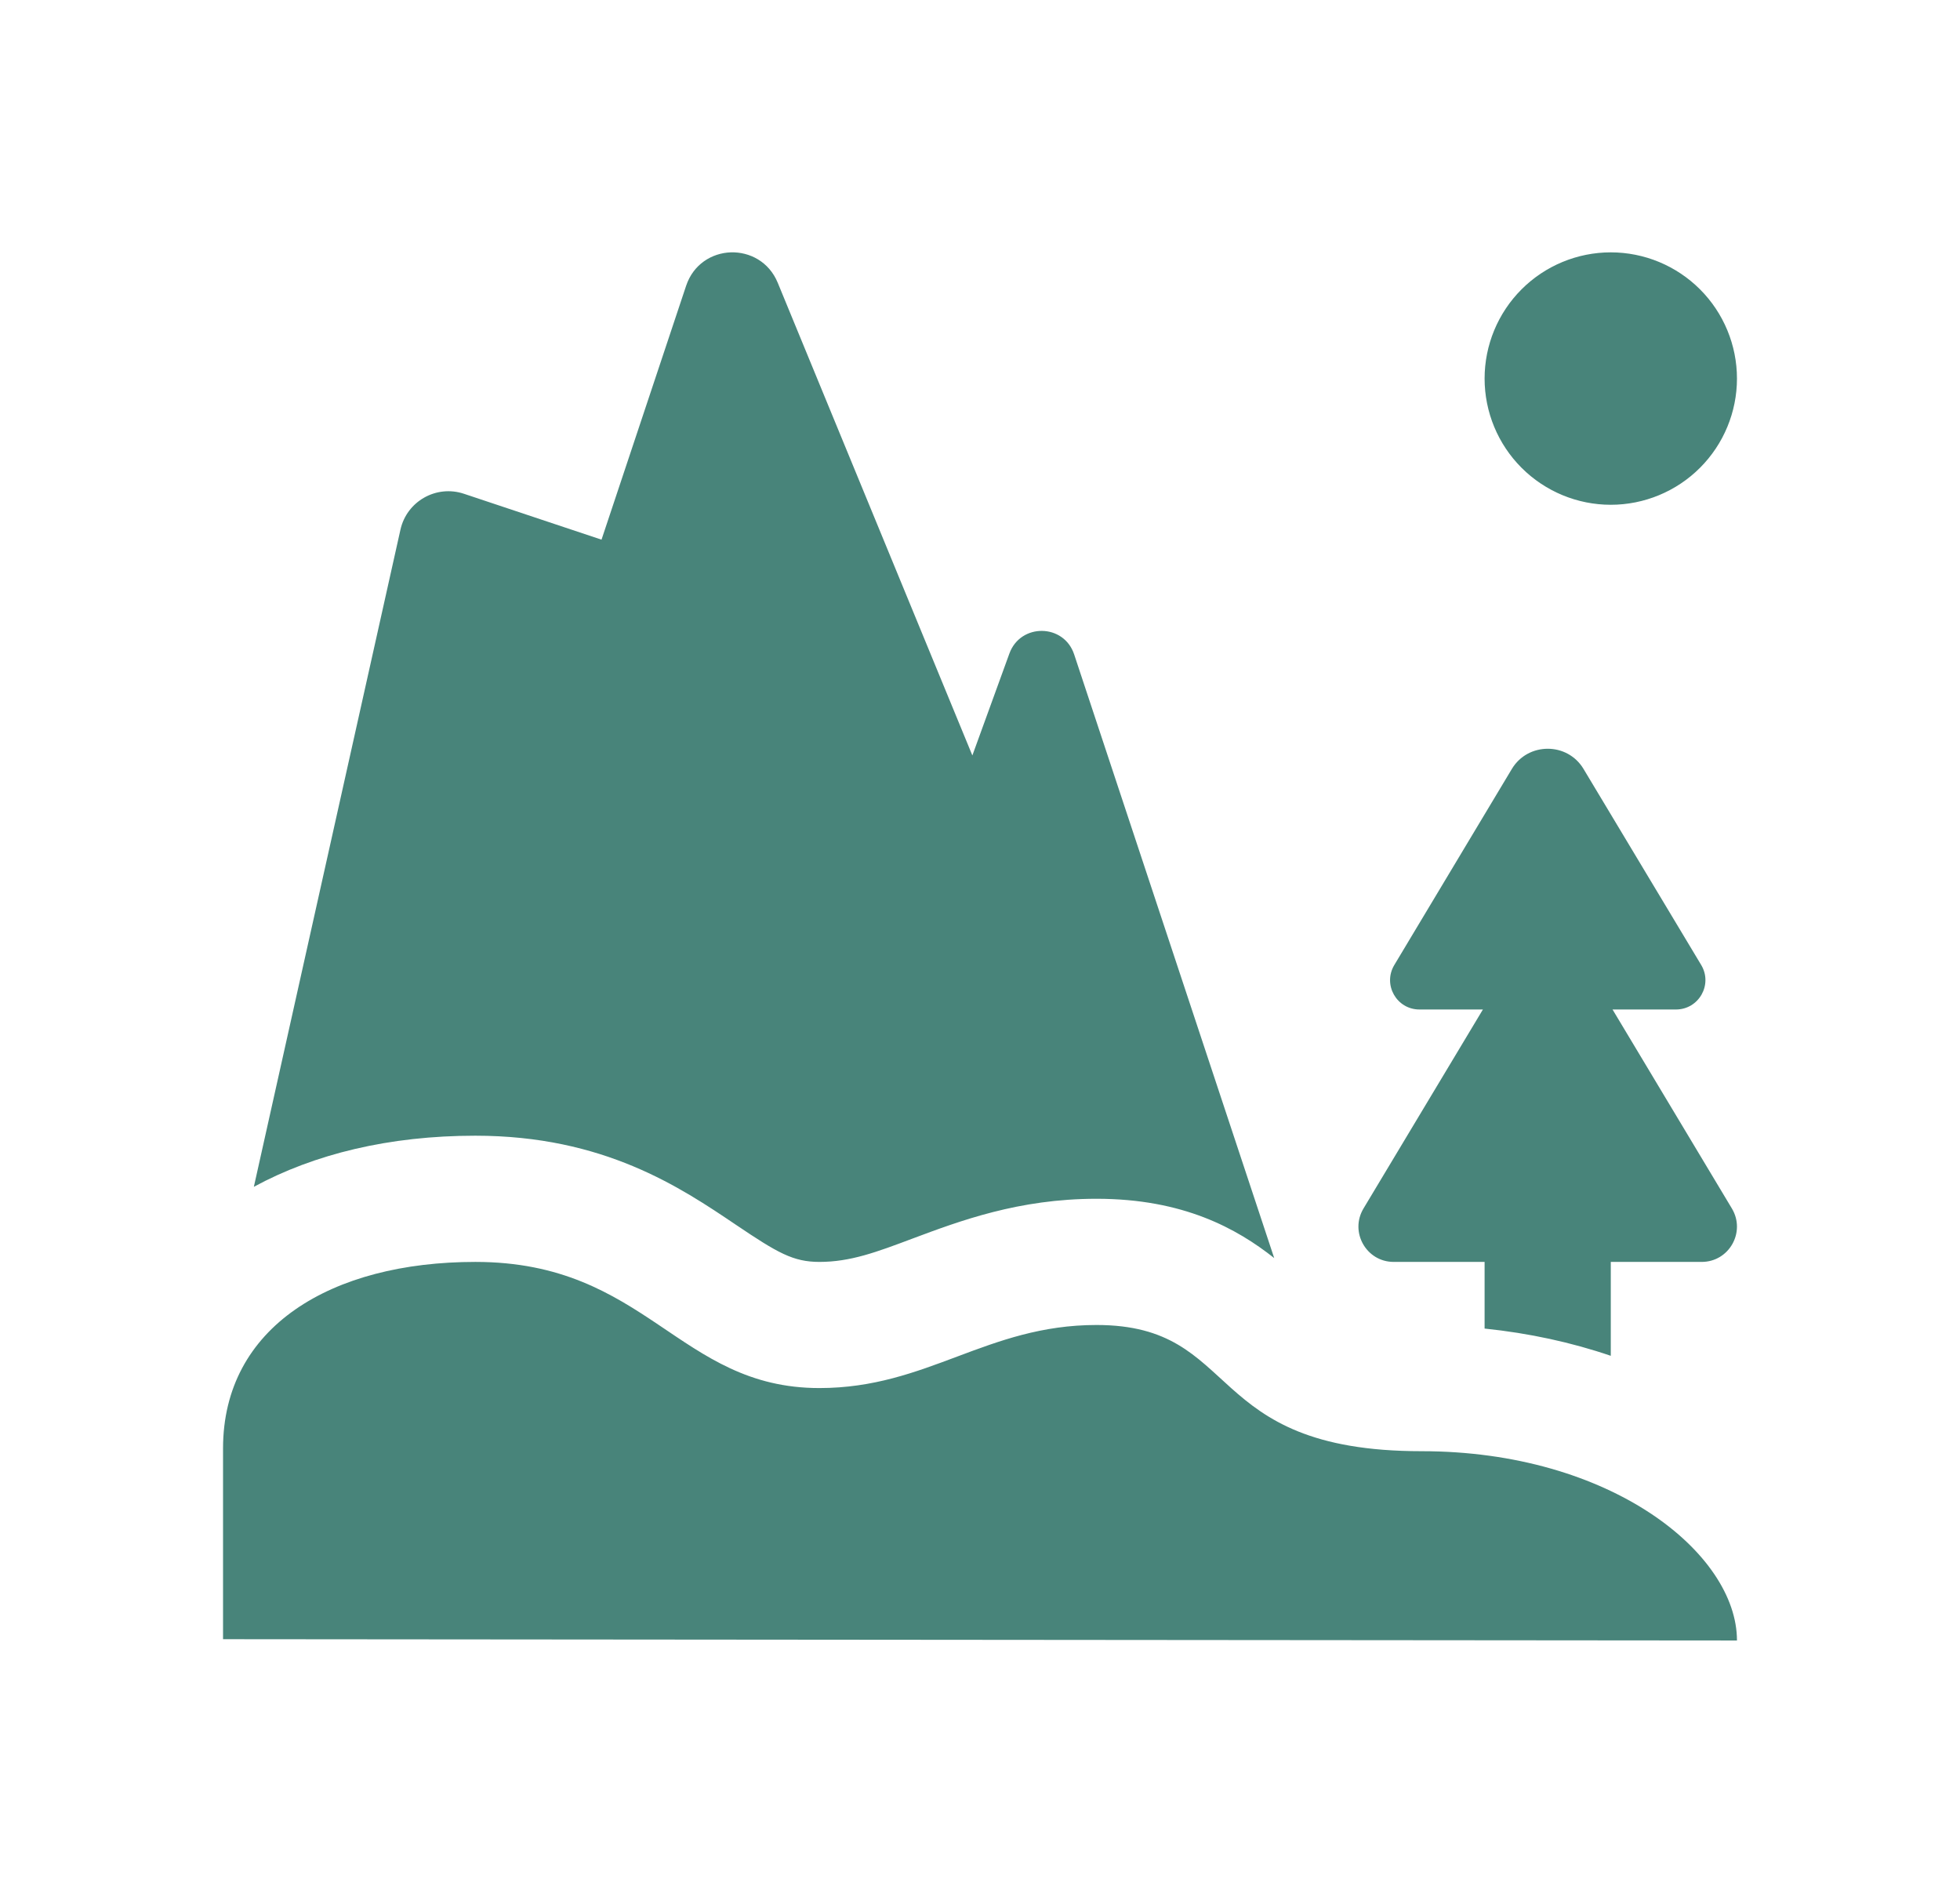 <svg width="29" height="28" viewBox="0 0 29 28" fill="none" xmlns="http://www.w3.org/2000/svg">
<path d="M10.812 3.733C10.532 3.743 10.258 3.91 10.152 4.227L8.9 7.983L6.864 7.304C6.455 7.168 6.019 7.415 5.925 7.835L3.756 17.556C4.649 17.071 5.76 16.8 7.033 16.8C8.935 16.8 10.066 17.563 10.892 18.12C11.504 18.532 11.734 18.667 12.124 18.667C12.582 18.667 12.967 18.523 13.501 18.322C14.2 18.061 15.071 17.733 16.224 17.733C17.509 17.733 18.301 18.174 18.853 18.61L15.893 9.68C15.741 9.223 15.1 9.215 14.935 9.667L14.387 11.175L11.507 4.182C11.379 3.872 11.092 3.724 10.812 3.733ZM23.833 3.733C23.338 3.733 22.863 3.93 22.513 4.28C22.163 4.63 21.966 5.105 21.966 5.6C21.966 6.095 22.163 6.57 22.513 6.92C22.863 7.27 23.338 7.467 23.833 7.467C24.328 7.467 24.803 7.27 25.153 6.92C25.503 6.57 25.7 6.095 25.7 5.6C25.7 5.105 25.503 4.63 25.153 4.28C24.803 3.93 24.328 3.733 23.833 3.733ZM22.9 11.076C22.695 11.076 22.489 11.175 22.369 11.375L20.63 14.275C20.456 14.566 20.664 14.933 21.002 14.933H21.941L20.174 17.877C19.966 18.225 20.216 18.667 20.621 18.667H21.966V19.653C22.625 19.721 23.253 19.858 23.833 20.056V18.667H25.178C25.584 18.667 25.833 18.225 25.625 17.877L23.859 14.933H24.797C25.135 14.933 25.345 14.566 25.171 14.275L23.43 11.375C23.31 11.175 23.105 11.076 22.9 11.076ZM7.033 18.667C4.905 18.667 3.3 19.625 3.3 21.427V24.248L25.7 24.267C25.7 22.978 23.833 21.467 21.033 21.467C17.767 21.467 18.391 19.6 16.224 19.6C14.6 19.6 13.723 20.533 12.124 20.533C10.036 20.533 9.572 18.667 7.033 18.667Z" fill="#48847A"/>
</svg>
